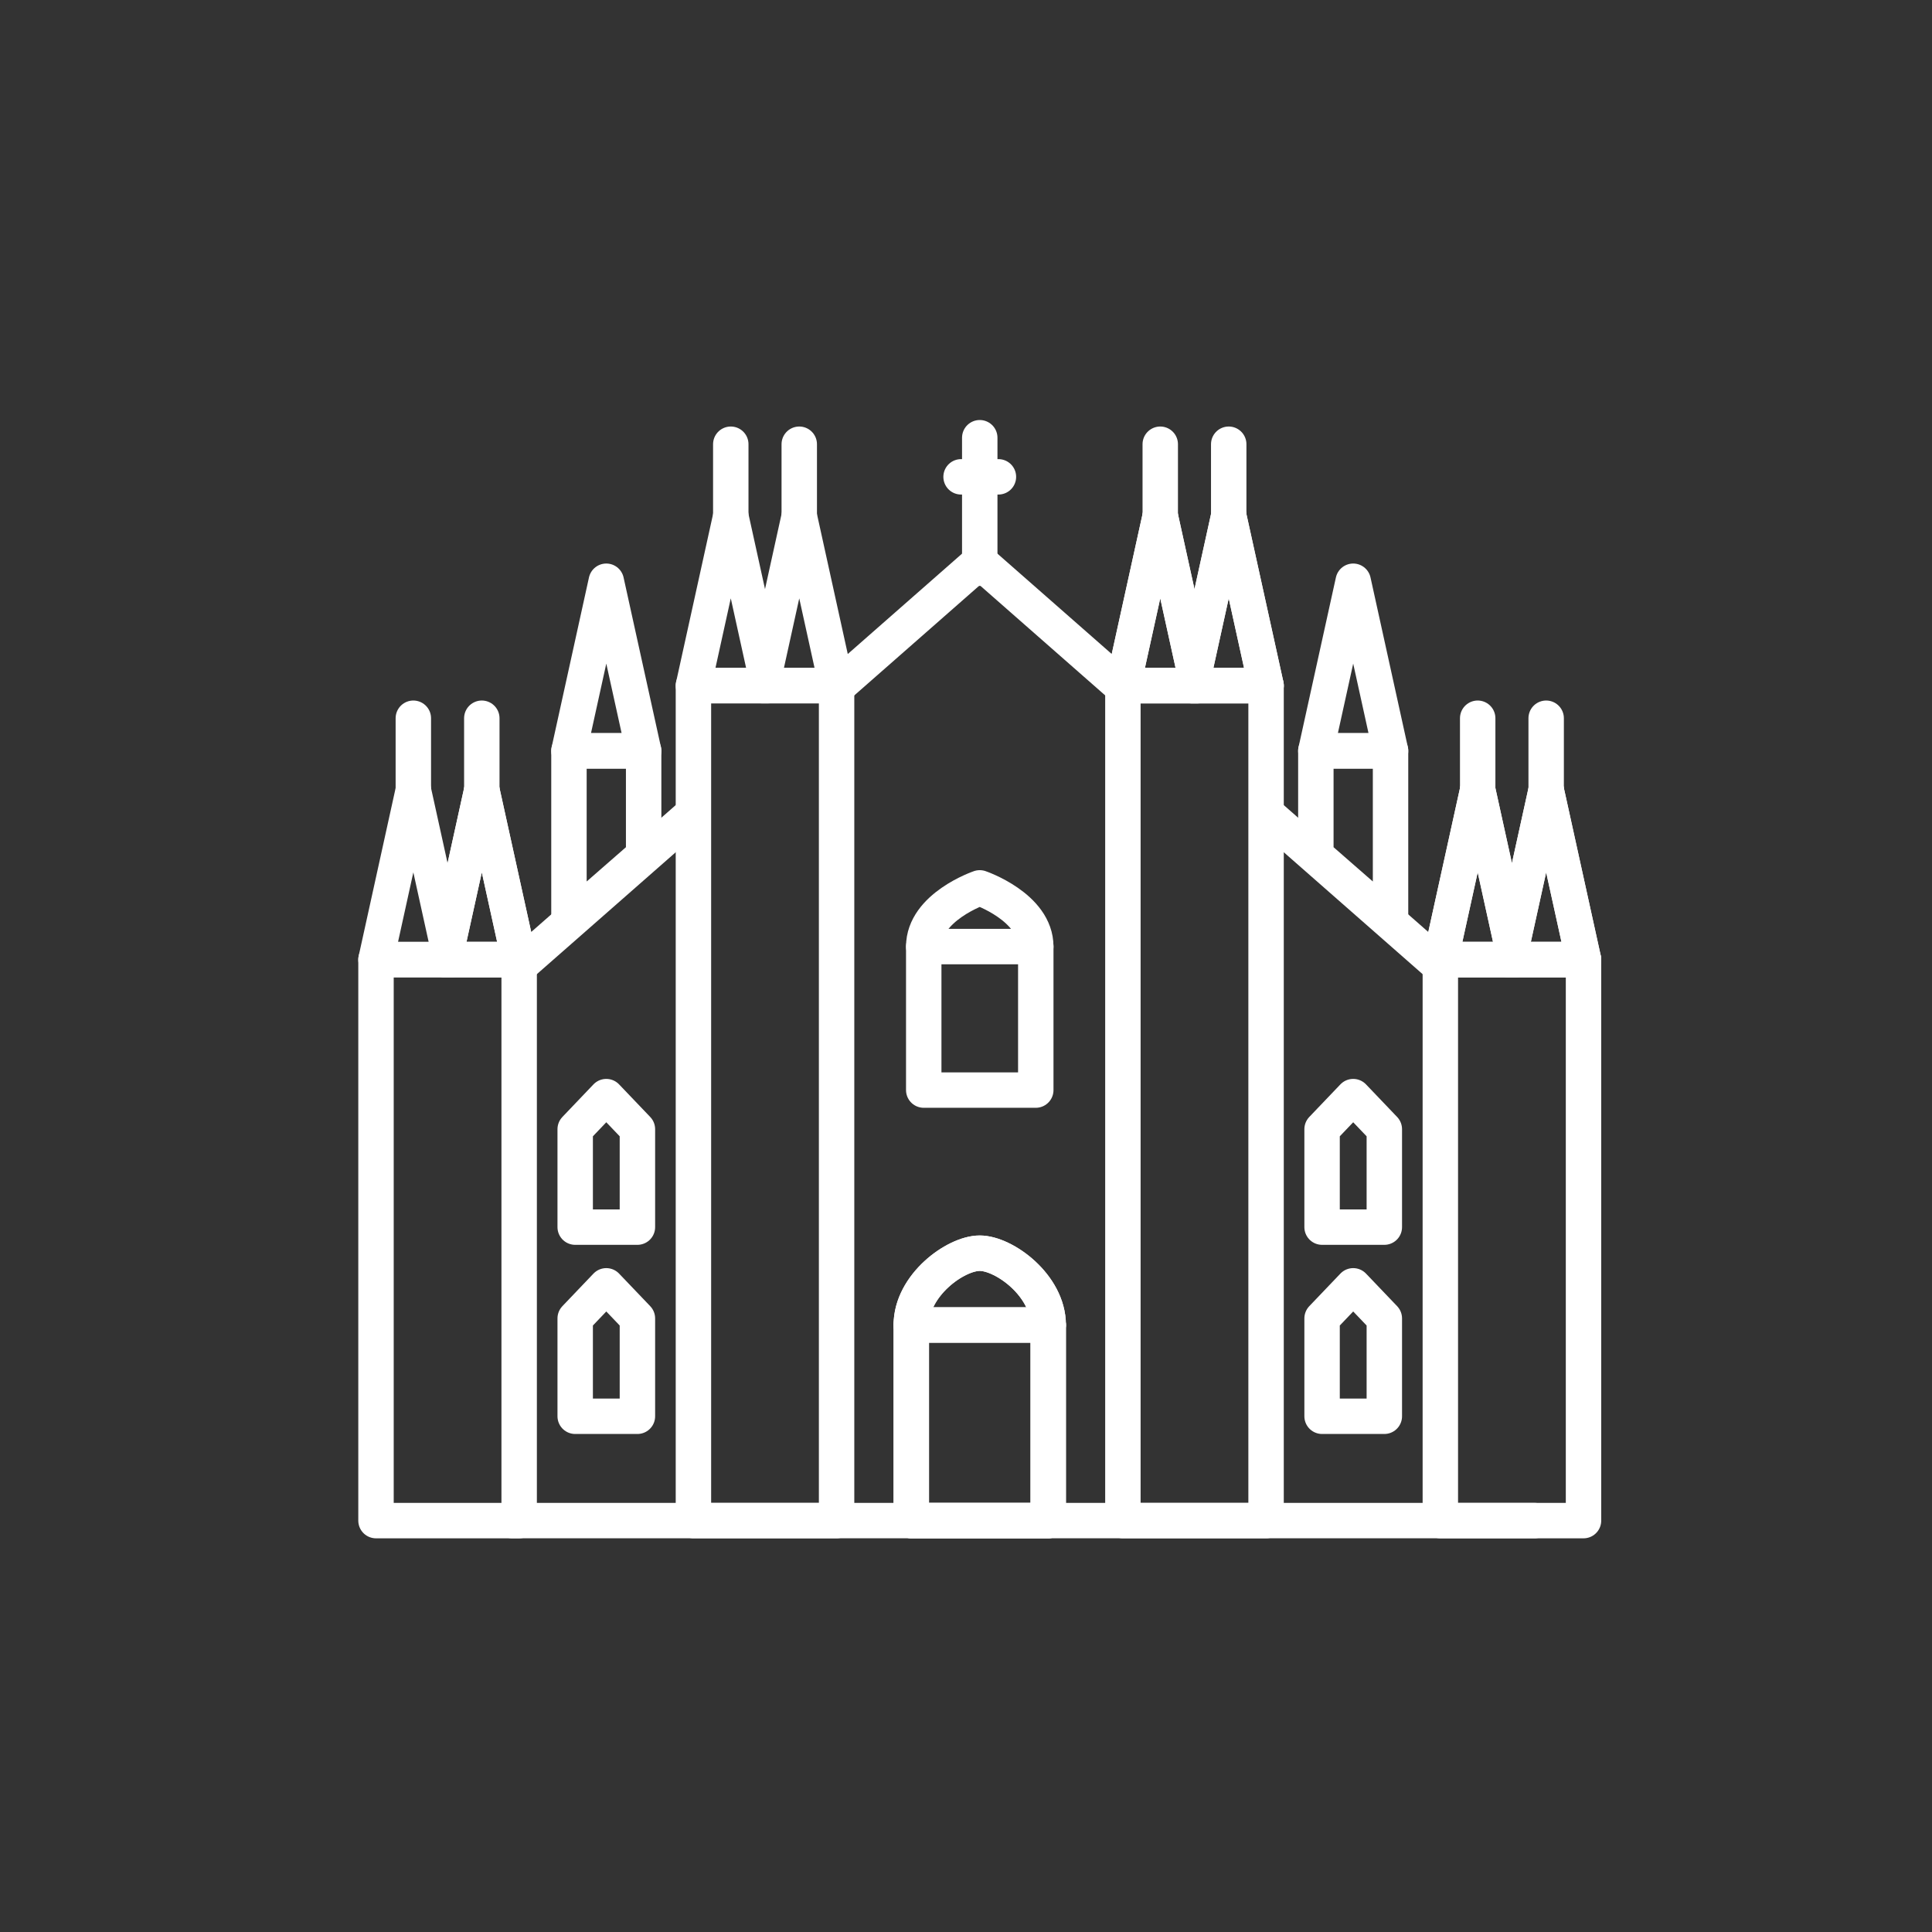 <?xml version="1.0" encoding="utf-8"?>
<!-- Generator: Adobe Illustrator 16.0.0, SVG Export Plug-In . SVG Version: 6.00 Build 0)  -->
<!DOCTYPE svg PUBLIC "-//W3C//DTD SVG 1.1//EN" "http://www.w3.org/Graphics/SVG/1.1/DTD/svg11.dtd">
<svg version="1.1" id="Livello_1" xmlns="http://www.w3.org/2000/svg" xmlns:xlink="http://www.w3.org/1999/xlink" x="0px" y="0px"
	 width="120px" height="120px" viewBox="0 0 120 120" enable-background="new 0 0 120 120" xml:space="preserve">
<rect x="0" y="0" width="120" height="120" fill="#333333" stroke="none"/>
<g>
	<g>
		<g>
			
				<rect x="23.354" y="59.604" fill="none" stroke="#FFFFFF" stroke-width="2.2" stroke-linecap="round" stroke-linejoin="round" stroke-miterlimit="10" width="8.892" height="34.844"/>
		</g>
		
			<polygon fill="none" stroke="#FFFFFF" stroke-width="2.2" stroke-linecap="round" stroke-linejoin="round" stroke-miterlimit="10" points="
			39.978,46.637 35.339,46.637 37.657,36.102 		"/>
		<g>
			<g>
				
					<polygon fill="none" stroke="#FFFFFF" stroke-width="2.2" stroke-linecap="round" stroke-linejoin="round" stroke-miterlimit="10" points="
					32.246,59.604 27.606,59.604 29.926,49.068 				"/>
			</g>
		</g>
		
			<line fill="none" stroke="#FFFFFF" stroke-width="2.2" stroke-linecap="round" stroke-linejoin="round" stroke-miterlimit="10" x1="25.673" y1="49.068" x2="25.673" y2="44.611"/>
		
			<line fill="none" stroke="#FFFFFF" stroke-width="2.2" stroke-linecap="round" stroke-linejoin="round" stroke-miterlimit="10" x1="29.926" y1="49.068" x2="29.926" y2="44.611"/>
		<g>
			
				<rect x="43.07" y="42.586" fill="none" stroke="#FFFFFF" stroke-width="2.2" stroke-linecap="round" stroke-linejoin="round" stroke-miterlimit="10" width="8.892" height="51.861"/>
			<g>
				
					<polygon fill="none" stroke="#FFFFFF" stroke-width="2.2" stroke-linecap="round" stroke-linejoin="round" stroke-miterlimit="10" points="
					47.711,42.586 43.07,42.586 45.39,32.049 				"/>
			</g>
			<g>
				
					<polygon fill="none" stroke="#FFFFFF" stroke-width="2.2" stroke-linecap="round" stroke-linejoin="round" stroke-miterlimit="10" points="
					51.962,42.586 47.323,42.586 49.643,32.049 				"/>
			</g>
		</g>
		
			<line fill="none" stroke="#FFFFFF" stroke-width="2.2" stroke-linecap="round" stroke-linejoin="round" stroke-miterlimit="10" x1="45.39" y1="32.049" x2="45.39" y2="27.592"/>
		
			<line fill="none" stroke="#FFFFFF" stroke-width="2.2" stroke-linecap="round" stroke-linejoin="round" stroke-miterlimit="10" x1="49.643" y1="32.049" x2="49.643" y2="27.592"/>
		
			<line fill="none" stroke="#FFFFFF" stroke-width="2.2" stroke-linecap="round" stroke-linejoin="round" stroke-miterlimit="10" x1="60.854" y1="34.887" x2="52.087" y2="42.586"/>
		
			<line fill="none" stroke="#FFFFFF" stroke-width="2.2" stroke-linecap="round" stroke-linejoin="round" stroke-miterlimit="10" x1="42.684" y1="50.844" x2="32.246" y2="60.008"/>
		
			<polygon fill="none" stroke="#FFFFFF" stroke-width="2.2" stroke-linecap="round" stroke-linejoin="round" stroke-miterlimit="10" points="
			39.591,76.219 35.726,76.219 35.726,70.137 37.657,68.113 39.591,70.137 		"/>
		
			<polygon fill="none" stroke="#FFFFFF" stroke-width="2.2" stroke-linecap="round" stroke-linejoin="round" stroke-miterlimit="10" points="
			39.591,87.967 35.726,87.967 35.726,81.889 37.657,79.865 39.591,81.889 		"/>
		
			<polygon fill="none" stroke="#FFFFFF" stroke-width="2.2" stroke-linecap="round" stroke-linejoin="round" stroke-miterlimit="10" points="
			39.978,53.121 35.339,57.172 35.339,46.637 39.978,46.637 		"/>
		
			<rect x="56.602" y="82.297" fill="none" stroke="#FFFFFF" stroke-width="2.2" stroke-linecap="round" stroke-linejoin="round" stroke-miterlimit="10" width="8.505" height="12.15"/>
		<g>
			
				<path fill="none" stroke="#FFFFFF" stroke-width="2.2" stroke-linecap="round" stroke-linejoin="round" stroke-miterlimit="10" d="
				M56.602,82.297c0-2.463,2.754-4.459,4.252-4.459c1.522,0,4.253,1.996,4.253,4.459"/>
			
				<rect x="57.375" y="58.793" fill="none" stroke="#FFFFFF" stroke-width="2.2" stroke-linecap="round" stroke-linejoin="round" stroke-miterlimit="10" width="6.959" height="8.914"/>
			
				<path fill="none" stroke="#FFFFFF" stroke-width="2.2" stroke-linecap="round" stroke-linejoin="round" stroke-miterlimit="10" d="
				M57.375,58.793c0-2.463,3.479-3.646,3.479-3.646s3.48,1.184,3.48,3.646"/>
			
				<rect x="89.462" y="59.604" fill="none" stroke="#FFFFFF" stroke-width="2.2" stroke-linecap="round" stroke-linejoin="round" stroke-miterlimit="10" width="8.893" height="34.844"/>
			<g>
				
					<polygon fill="none" stroke="#FFFFFF" stroke-width="2.2" stroke-linecap="round" stroke-linejoin="round" stroke-miterlimit="10" points="
					93.715,59.604 98.354,59.604 96.035,49.068 				"/>
			</g>
			
				<polygon fill="none" stroke="#FFFFFF" stroke-width="2.2" stroke-linecap="round" stroke-linejoin="round" stroke-miterlimit="10" points="
				81.73,46.637 86.369,46.637 84.05,36.102 			"/>
			<g>
				
					<polygon fill="none" stroke="#FFFFFF" stroke-width="2.2" stroke-linecap="round" stroke-linejoin="round" stroke-miterlimit="10" points="
					89.462,59.604 94.102,59.604 91.782,49.068 				"/>
			</g>
			
				<line fill="none" stroke="#FFFFFF" stroke-width="2.2" stroke-linecap="round" stroke-linejoin="round" stroke-miterlimit="10" x1="96.035" y1="49.068" x2="96.035" y2="44.611"/>
			
				<line fill="none" stroke="#FFFFFF" stroke-width="2.2" stroke-linecap="round" stroke-linejoin="round" stroke-miterlimit="10" x1="91.782" y1="49.068" x2="91.782" y2="44.611"/>
			
				<rect x="69.745" y="42.586" fill="none" stroke="#FFFFFF" stroke-width="2.2" stroke-linecap="round" stroke-linejoin="round" stroke-miterlimit="10" width="8.893" height="51.861"/>
			<g>
				
					<polygon fill="none" stroke="#FFFFFF" stroke-width="2.2" stroke-linecap="round" stroke-linejoin="round" stroke-miterlimit="10" points="
					73.998,42.586 78.638,42.586 76.318,32.049 				"/>
			</g>
			<g>
				
					<polygon fill="none" stroke="#FFFFFF" stroke-width="2.2" stroke-linecap="round" stroke-linejoin="round" stroke-miterlimit="10" points="
					69.745,42.586 74.385,42.586 72.065,32.049 				"/>
			</g>
			
				<line fill="none" stroke="#FFFFFF" stroke-width="2.2" stroke-linecap="round" stroke-linejoin="round" stroke-miterlimit="10" x1="76.318" y1="32.049" x2="76.318" y2="27.592"/>
			
				<line fill="none" stroke="#FFFFFF" stroke-width="2.2" stroke-linecap="round" stroke-linejoin="round" stroke-miterlimit="10" x1="72.065" y1="32.049" x2="72.065" y2="27.592"/>
			
				<line fill="none" stroke="#FFFFFF" stroke-width="2.2" stroke-linecap="round" stroke-linejoin="round" stroke-miterlimit="10" x1="60.854" y1="34.887" x2="69.622" y2="42.586"/>
			
				<line fill="none" stroke="#FFFFFF" stroke-width="2.2" stroke-linecap="round" stroke-linejoin="round" stroke-miterlimit="10" x1="79.024" y1="50.844" x2="89.462" y2="60.008"/>
			
				<polygon fill="none" stroke="#FFFFFF" stroke-width="2.2" stroke-linecap="round" stroke-linejoin="round" stroke-miterlimit="10" points="
				82.117,76.219 85.983,76.219 85.983,70.137 84.05,68.113 82.117,70.137 			"/>
			
				<polygon fill="none" stroke="#FFFFFF" stroke-width="2.2" stroke-linecap="round" stroke-linejoin="round" stroke-miterlimit="10" points="
				82.117,87.967 85.983,87.967 85.983,81.889 84.05,79.865 82.117,81.889 			"/>
			
				<polygon fill="none" stroke="#FFFFFF" stroke-width="2.2" stroke-linecap="round" stroke-linejoin="round" stroke-miterlimit="10" points="
				81.73,53.121 86.369,57.172 86.369,46.637 81.73,46.637 			"/>
			
				<rect x="56.602" y="82.297" fill="none" stroke="#FFFFFF" stroke-width="2.2" stroke-linecap="round" stroke-linejoin="round" stroke-miterlimit="10" width="8.505" height="12.15"/>
			
				<path fill="none" stroke="#FFFFFF" stroke-width="2.2" stroke-linecap="round" stroke-linejoin="round" stroke-miterlimit="10" d="
				M65.106,82.297c0-2.463-2.755-4.459-4.253-4.459c-1.521,0-4.252,1.996-4.252,4.459"/>
			
				<line fill="none" stroke="#FFFFFF" stroke-width="2.2" stroke-linecap="round" stroke-linejoin="round" stroke-miterlimit="10" x1="60.854" y1="35.291" x2="60.854" y2="27.188"/>
			
				<line fill="none" stroke="#FFFFFF" stroke-width="2.2" stroke-linecap="round" stroke-linejoin="round" stroke-miterlimit="10" x1="59.694" y1="29.617" x2="62.014" y2="29.617"/>
			
				<polygon fill="none" stroke="#FFFFFF" stroke-width="2.2" stroke-linecap="round" stroke-linejoin="round" stroke-miterlimit="10" points="
				27.993,59.604 23.354,59.604 25.673,49.068 			"/>
			
				<polygon fill="none" stroke="#FFFFFF" stroke-width="2.2" stroke-linecap="round" stroke-linejoin="round" stroke-miterlimit="10" points="
				32.246,59.604 27.606,59.604 29.926,49.068 			"/>
			
				<polygon fill="none" stroke="#FFFFFF" stroke-width="2.2" stroke-linecap="round" stroke-linejoin="round" stroke-miterlimit="10" points="
				93.715,59.604 98.354,59.604 96.035,49.068 			"/>
			
				<polygon fill="none" stroke="#FFFFFF" stroke-width="2.2" stroke-linecap="round" stroke-linejoin="round" stroke-miterlimit="10" points="
				89.462,59.604 94.102,59.604 91.782,49.068 			"/>
			
				<polygon fill="none" stroke="#FFFFFF" stroke-width="2.2" stroke-linecap="round" stroke-linejoin="round" stroke-miterlimit="10" points="
				73.998,42.586 78.638,42.586 76.318,32.049 			"/>
			
				<polygon fill="none" stroke="#FFFFFF" stroke-width="2.2" stroke-linecap="round" stroke-linejoin="round" stroke-miterlimit="10" points="
				69.745,42.586 74.385,42.586 72.065,32.049 			"/>
		</g>
	</g>
	
		<line fill="none" stroke="#FFFFFF" stroke-width="2.2" stroke-linecap="round" stroke-linejoin="round" stroke-miterlimit="10" x1="31.816" y1="94.447" x2="95.308" y2="94.447"/>
</g>
</svg>
